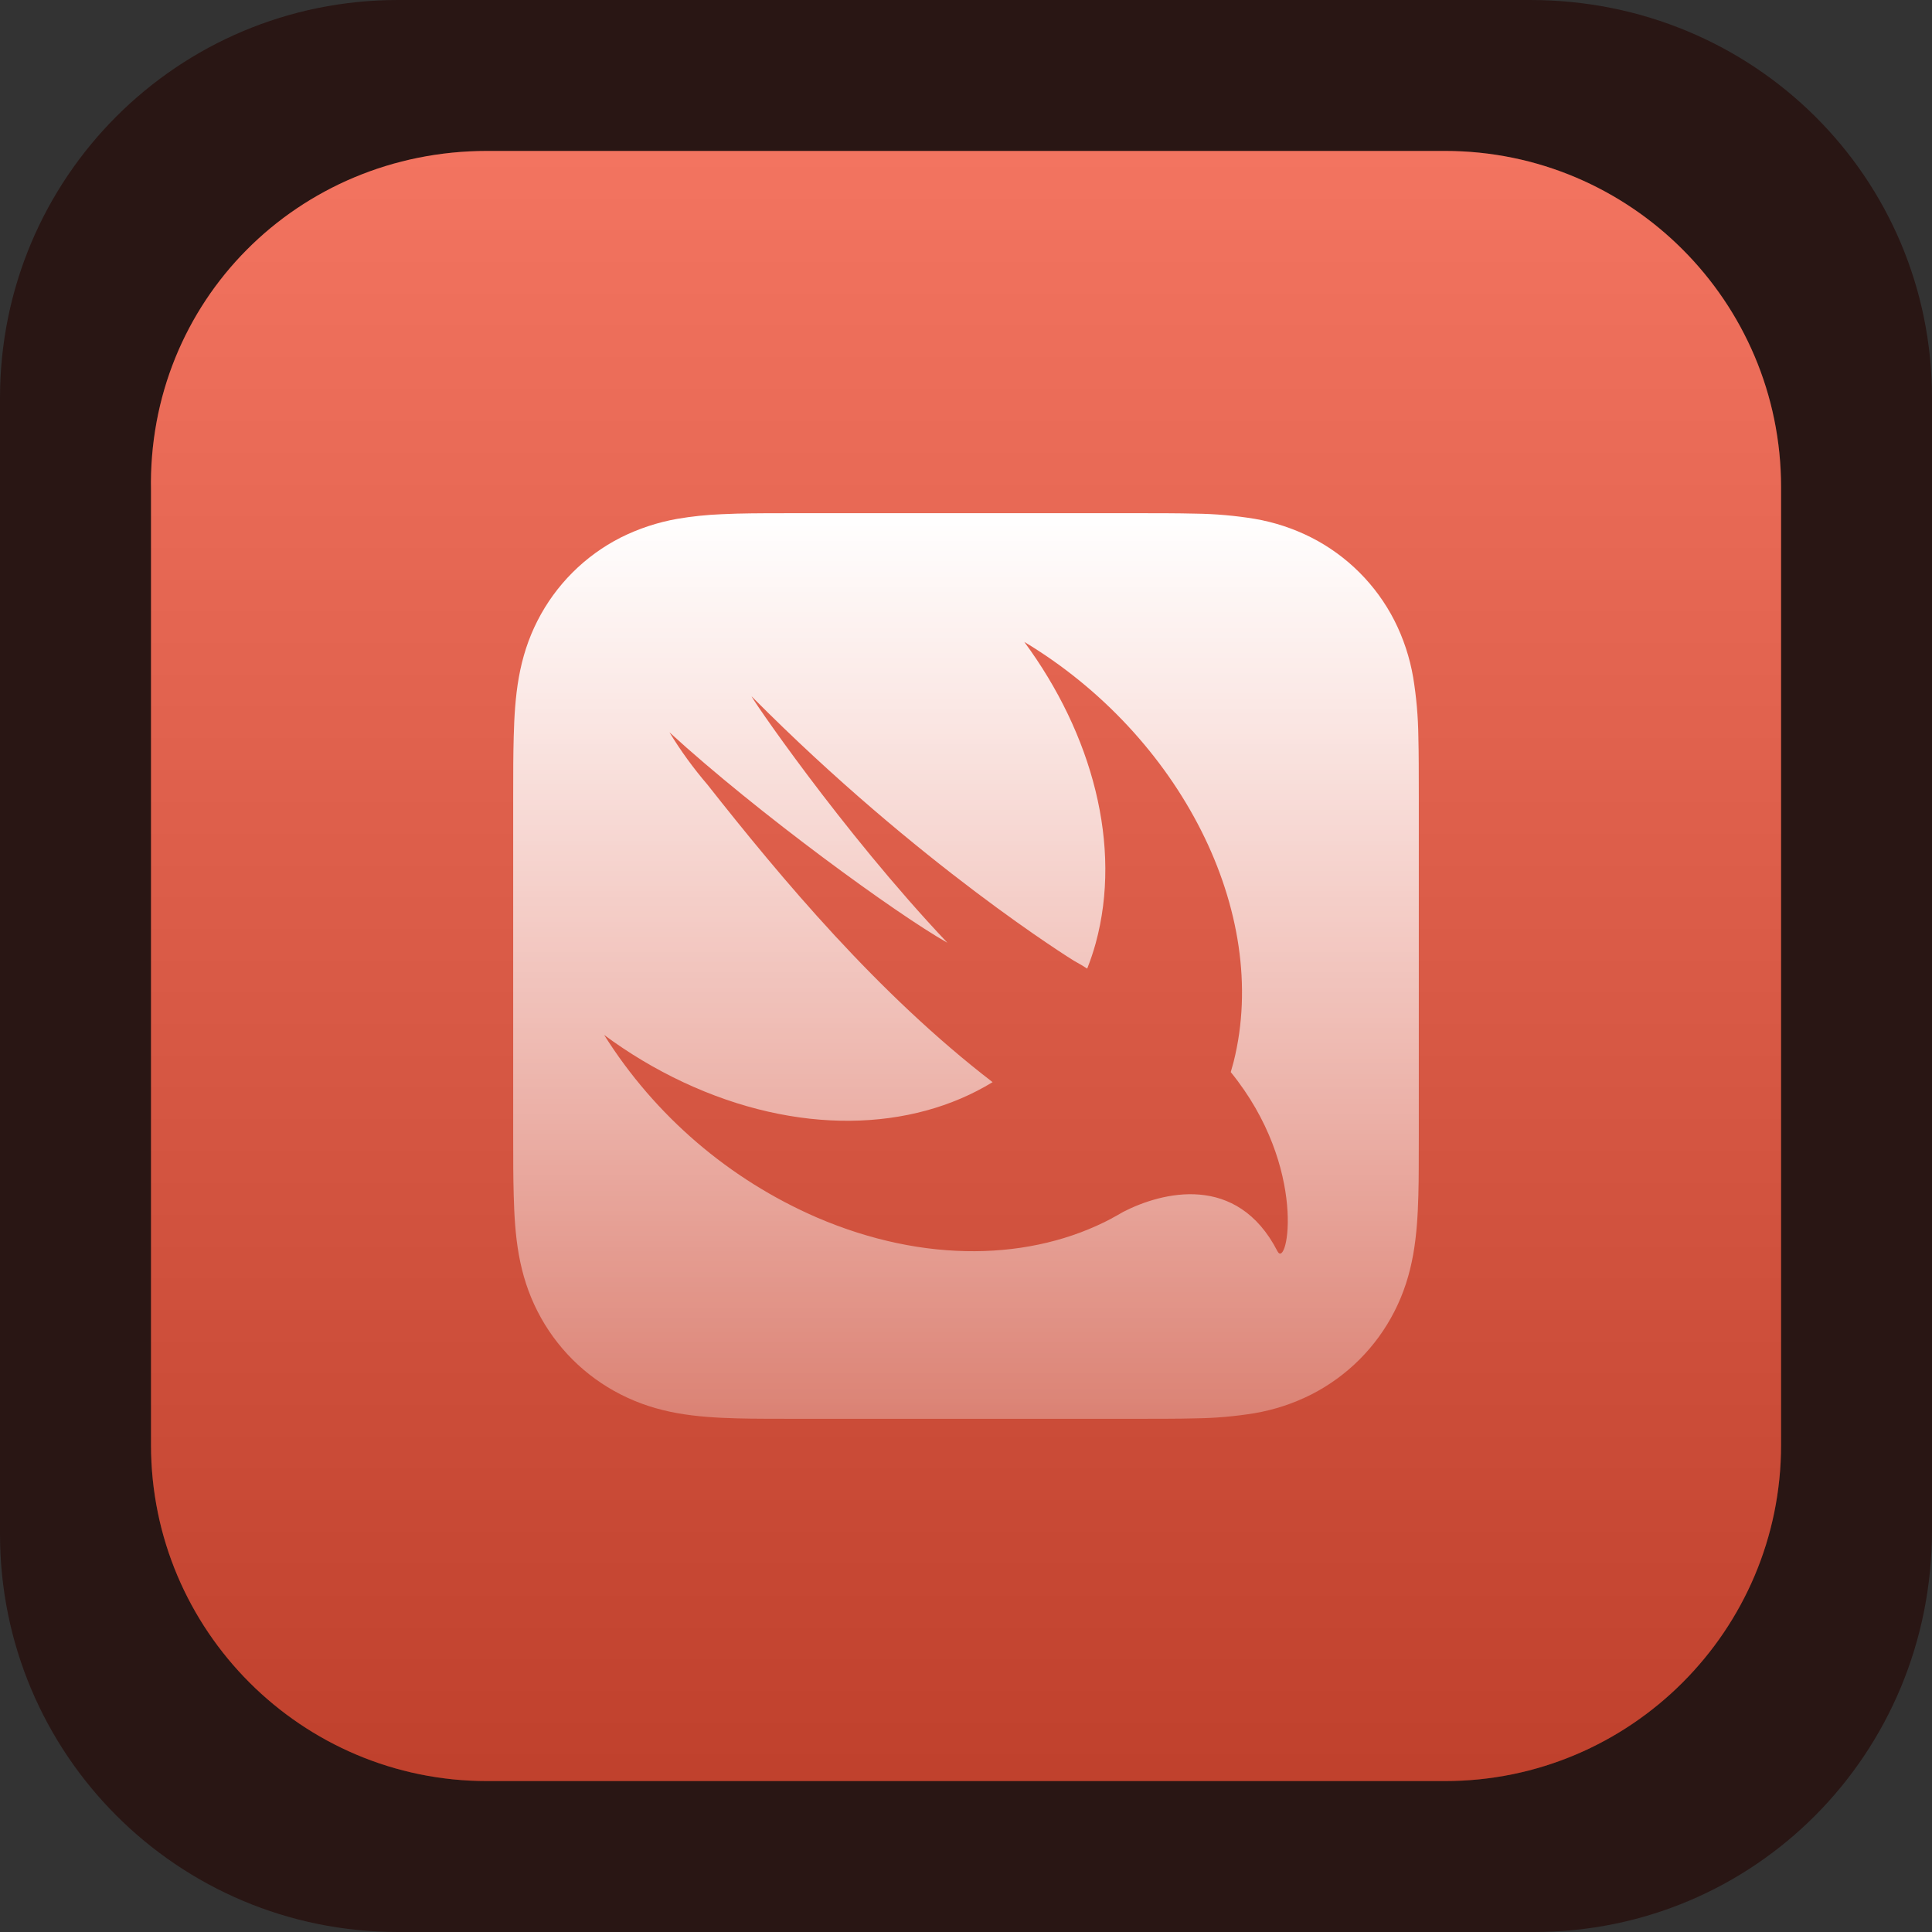 <svg width="256" height="256" viewBox="0 0 256 256" fill="none" xmlns="http://www.w3.org/2000/svg">
<rect x="0" y="0" width="256" height="256" fill="#333333" stroke="none"/>
<path d="M52.736 0H202.752C232.448 0 256 23.552 256 52.736V202.752C256 232.448 232.448 256 203.264 256H52.736C23.552 256 0 232.448 0 203.264V52.736C0 23.552 23.552 0 52.736 0Z" fill="#291614"/>
<path d="M64.538 20H191.471C216.039 20 236 39.962 236 64.531V191.469C236 216.038 216.039 236 191.471 236H64.538C39.971 236 20.01 216.038 20.01 191.469V65.043C19.498 39.962 39.459 20 64.538 20Z" fill="#F05138"/>
<path d="M64.538 20H191.471C216.039 20 236 39.962 236 64.531V191.469C236 216.038 216.039 236 191.471 236H64.538C39.971 236 20.01 216.038 20.01 191.469V65.043C19.498 39.962 39.459 20 64.538 20Z" fill="url(#paint0_linear_54_752)"/>
<path d="M105.54 68C104.105 68 102.675 68 101.24 68.01C100.035 68.02 98.825 68.025 97.62 68.06C96.96 68.075 96.305 68.105 95.645 68.135C93.665 68.212 91.693 68.417 89.74 68.75C87.137 69.21 84.615 70.044 82.25 71.225C77.503 73.639 73.644 77.496 71.225 82.24C70 84.64 69.225 87.1 68.75 89.74C68.285 92.34 68.14 94.99 68.07 97.62C68.038 98.826 68.018 100.033 68.01 101.24C68 102.675 68 104.105 68 105.54V150.46C68 151.895 68 153.335 68.01 154.77C68.02 155.97 68.035 157.175 68.07 158.38C68.14 161.01 68.285 163.665 68.75 166.26C69.225 168.9 70 171.36 71.225 173.76C73.641 178.506 77.501 182.363 82.25 184.775C84.65 185.995 87.1 186.775 89.74 187.25C92.34 187.715 94.99 187.87 97.62 187.94C98.825 187.975 100.035 187.985 101.24 187.99C102.675 188 104.105 188 105.54 188H150.46C151.895 188 153.325 188 154.76 187.99C155.965 187.985 157.175 187.975 158.38 187.94C161.024 187.909 163.661 187.678 166.27 187.25C168.876 186.802 171.4 185.968 173.76 184.775C178.504 182.36 182.36 178.504 184.775 173.76C186 171.36 186.775 168.9 187.25 166.26C187.715 163.66 187.87 161.01 187.94 158.38C187.975 157.175 187.985 155.975 187.99 154.77C188 153.335 188 151.895 188 150.46V105.54C188 104.105 188 102.675 187.99 101.24C187.986 100.033 187.97 98.826 187.94 97.62C187.908 94.98 187.678 92.346 187.25 89.74C186.802 87.131 185.968 84.603 184.775 82.24C182.359 77.497 178.503 73.641 173.76 71.225C171.4 70.032 168.876 69.198 166.27 68.75C163.661 68.322 161.024 68.091 158.38 68.06C157.177 68.031 155.973 68.014 154.77 68.01C153.335 68 151.895 68 150.46 68H105.54ZM135.715 85.05C156.285 97.4 168.44 120.86 163.46 140.705C163.34 141.17 163.21 141.61 163.08 142.065L163.09 142.07C173.4 154.76 170.59 168.36 169.27 165.795C163.91 155.365 153.94 157.955 148.83 160.58C148.368 160.854 147.9 161.118 147.425 161.37L147.325 161.43L147.315 161.44C136.74 167.055 122.53 167.465 108.255 161.33C96.632 156.293 86.802 147.861 80.055 137.14C83.3 139.54 86.805 141.65 90.54 143.4C105.635 150.47 120.795 149.955 131.525 143.39C116.255 131.65 103.505 116.35 93.73 103.955C91.872 101.787 90.191 99.473 88.705 97.035C100.405 107.745 118.895 121.185 125.53 124.915C111.45 110.04 99.04 91.715 99.62 92.3C121.8 114.65 142.26 127.28 142.26 127.28C143.03 127.705 143.61 128.05 144.06 128.345C144.485 127.27 144.86 126.16 145.18 125.005C148.72 112.065 144.73 97.265 135.715 85.045V85.05Z" fill="url(#paint1_linear_54_752)"/>
<defs>
<linearGradient id="paint0_linear_54_752" x1="128.005" y1="20" x2="128.005" y2="236.717" gradientUnits="userSpaceOnUse">
<stop stop-color="white" stop-opacity="0.2"/>
<stop offset="0.99" stop-opacity="0.2"/>
</linearGradient>
<linearGradient id="paint1_linear_54_752" x1="128" y1="68" x2="128" y2="188" gradientUnits="userSpaceOnUse">
<stop stop-color="white"/>
<stop offset="1" stop-color="white" stop-opacity="0.3"/>
</linearGradient>
</defs>
</svg>
